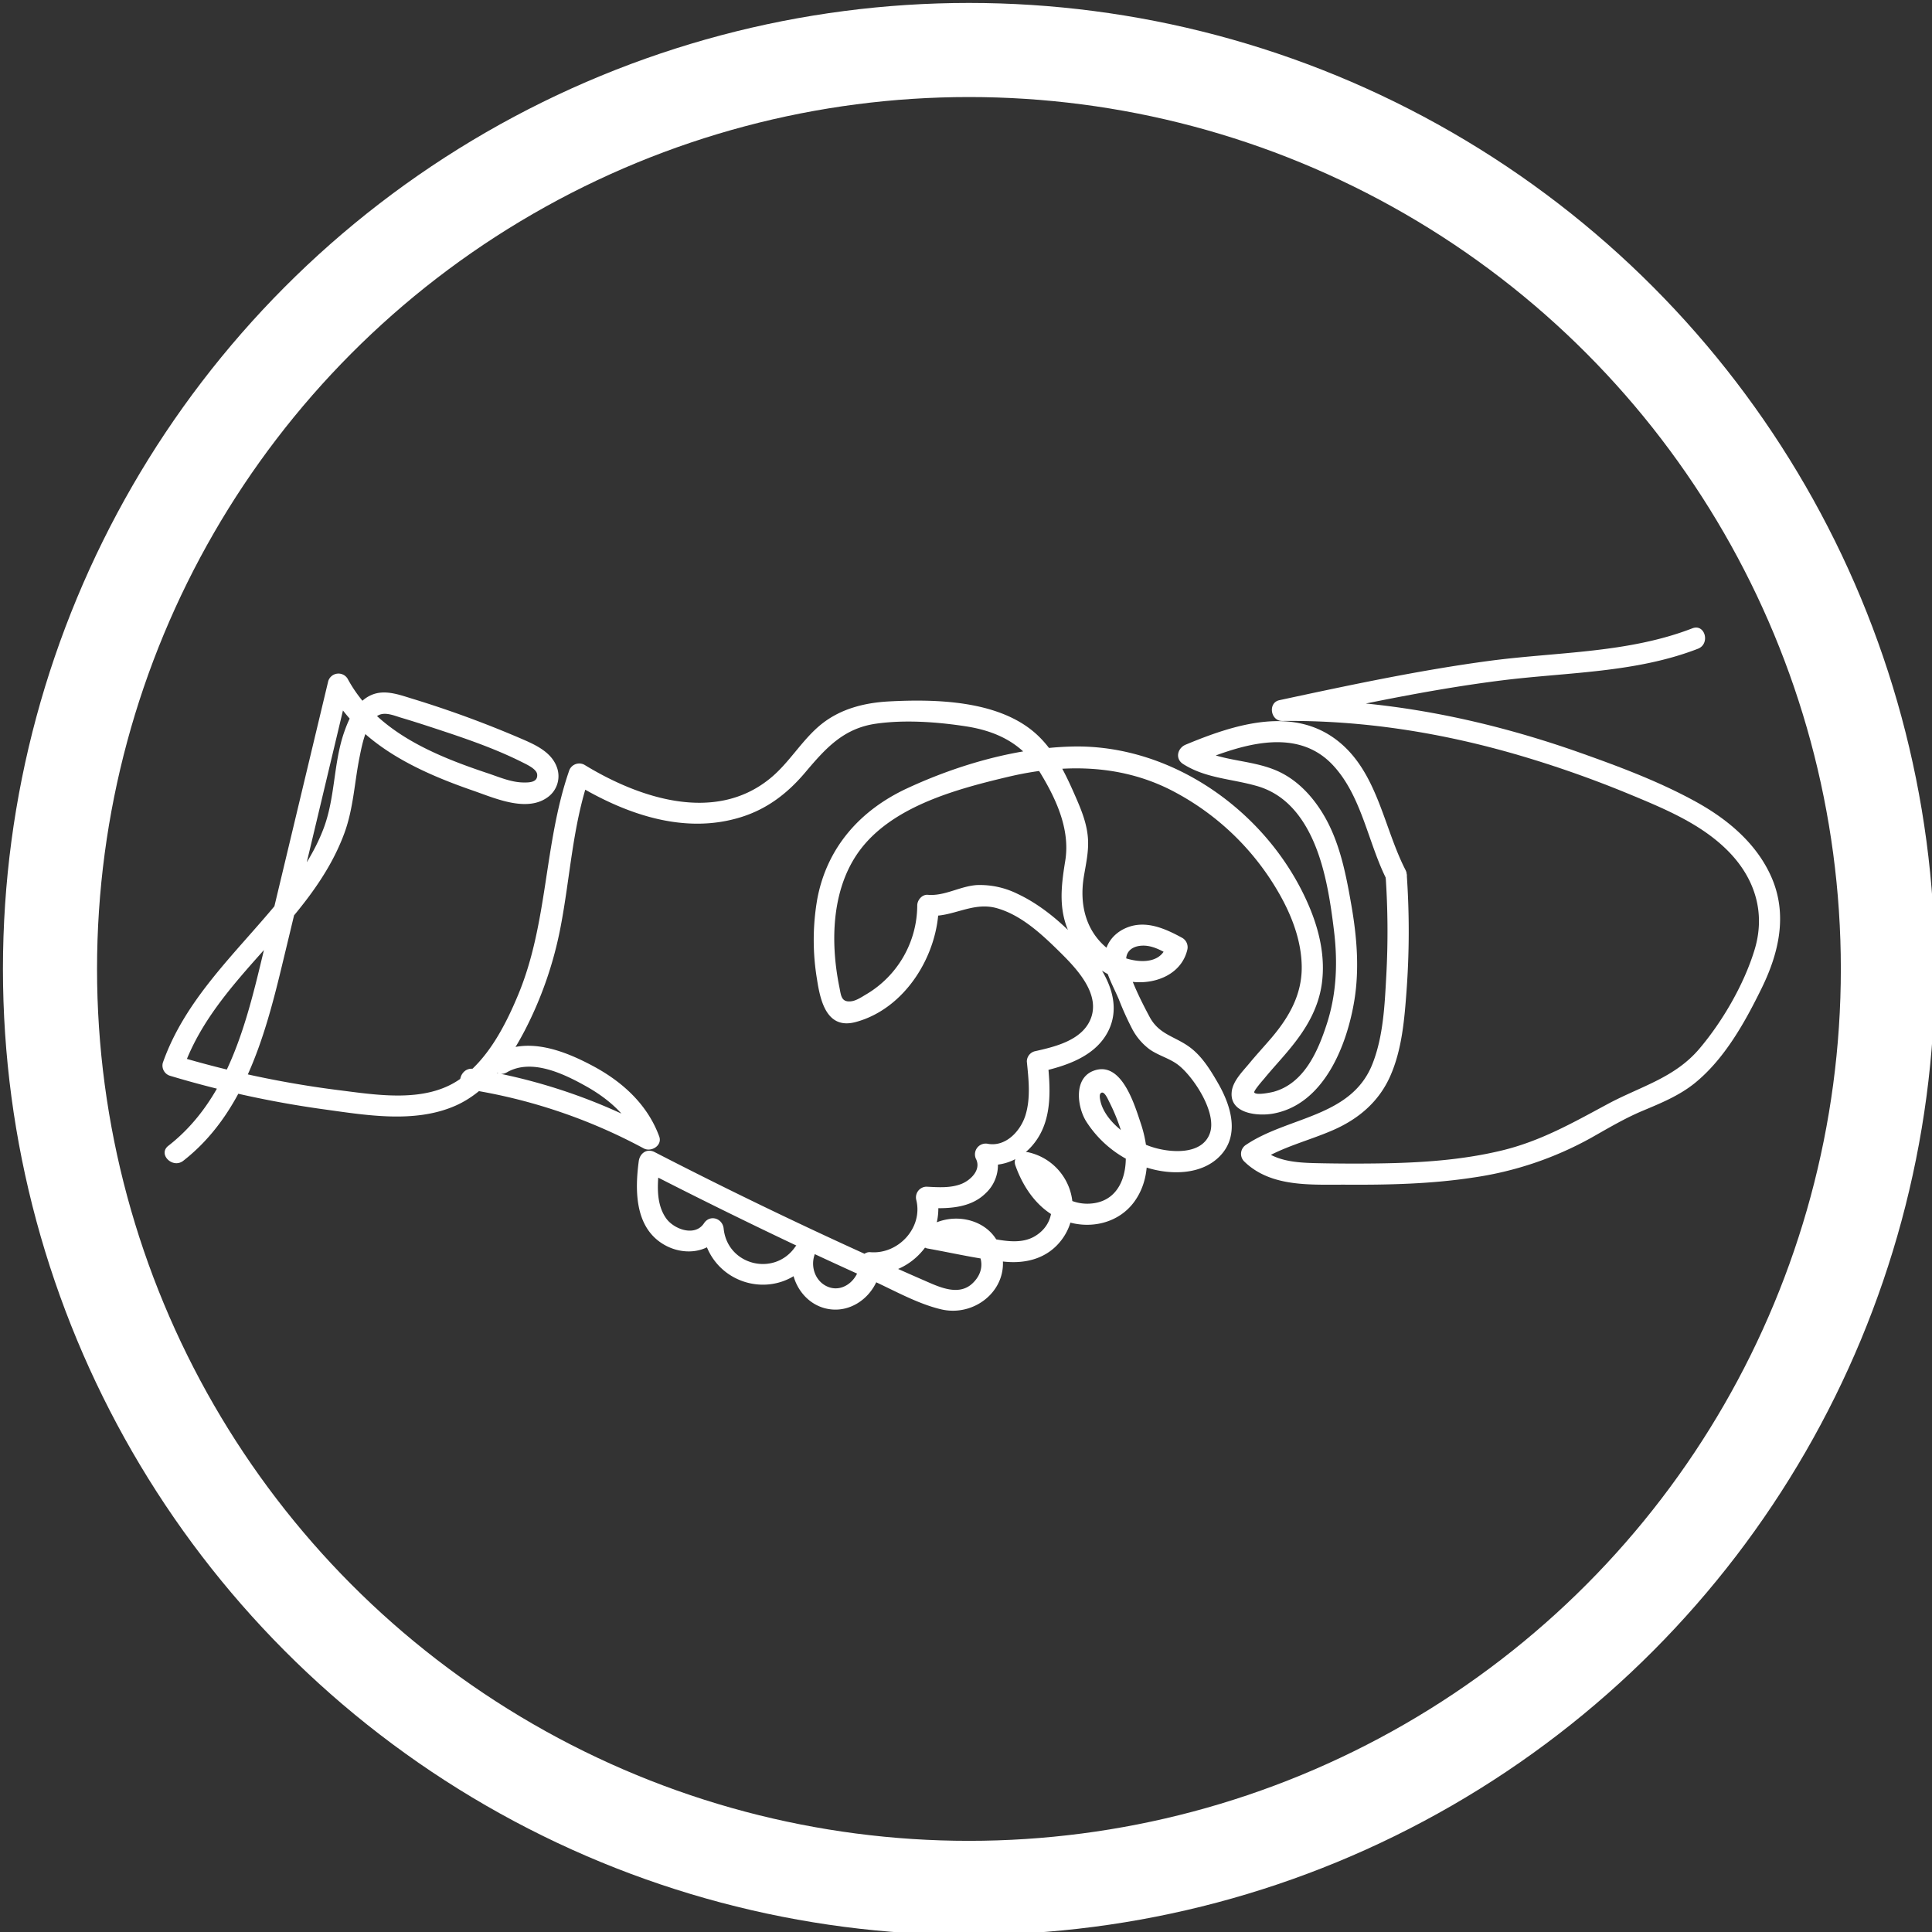 <svg id="Слой_1" data-name="Слой 1" xmlns="http://www.w3.org/2000/svg" viewBox="0 0 657.02 657.02"><rect x="0" y="0" width="657.02" height="657.02" fill="#333333" stroke="none"/><defs><style>.cls-1{fill:none;stroke:#fff;stroke-miterlimit:10;stroke-width:32px;}.cls-2{fill:#fff;}</style></defs><circle class="cls-1" cx="329.51" cy="329.51" r="312.51"/><path class="cls-2" d="M62.33,394.75c20.2-15.75,27.56-41.54,33.32-65.37,7.71-31.92,15.27-63.87,22.9-95.8l-6.58.86c10,18.61,29.81,27.82,48.94,34.44,7.39,2.55,18.54,7.66,25.72,1.95a8.81,8.81,0,0,0,2.74-9.94c-1.76-4.88-6.75-7.35-11.18-9.28a358.6,358.6,0,0,0-38-14c-4.42-1.35-9.34-3.23-13.87-1.27-5,2.14-7.57,7.78-9.25,12.57-3.75,10.73-3,22.41-7.13,33.1-3.56,9.28-9.49,17.56-15.78,25.17-14.2,17.19-31.22,32.7-38.79,54.25a3.64,3.64,0,0,0,2.51,4.43,346.13,346.13,0,0,0,51.43,11.28c14.67,2,31.42,5.07,45.51-1.09,10.87-4.75,18.27-15.33,23.6-25.53a129.44,129.44,0,0,0,12.21-35.23c3.31-17.17,4.08-34.51,9.81-51.17l-5.28,2.16c16.92,10.34,37.35,17.82,57.13,11.51,8.84-2.82,15.68-8.15,21.59-15.16,6.88-8.14,12.91-14.92,24-16.52,9.79-1.4,20.81-.61,30.56.89,10.42,1.6,19.14,5.8,24.82,15s10.78,19.82,9,30.74c-1.53,9.38-2.48,17.79,2.34,26.44,4.24,7.62,12.1,14,21,14.77,7.76.69,16.19-2.79,18.16-10.91a3.67,3.67,0,0,0-1.65-4.06c-5.8-3.18-12.51-6.22-19.08-3.45-5.57,2.34-8.63,7.82-6.95,13.74,1,3.59,2.9,7.07,4.37,10.49a103.2,103.2,0,0,0,4.67,10.33,20.7,20.7,0,0,0,5.78,6.73c3.15,2.25,7.06,3.11,10.06,5.56,5.19,4.22,12.88,16.05,10.51,22.94-2.66,7.72-13.8,6.69-19.82,4.7-6.49-2.13-14.49-7.41-17-14.12-.31-.84-1-3.26-.43-4,1.1-1.35,2.4,1.57,2.94,2.68a66.17,66.17,0,0,1,4.9,12.73c2.18,8.71.26,20.67-10.5,21.93-9.48,1.11-16.39-6.65-19.29-14.85l-4.43,4.43c10.31,2.33,13.74,15.93,4,21.64-5.14,3-11.72,1.22-17.19.25l-17.25-3.06,1.58,6c8.36-7.45,20.44,4.53,11.75,12.77-4.82,4.58-11.67,1.09-16.77-1.12-6.24-2.71-12.45-5.51-18.65-8.33q-36.78-16.67-72.68-35.17c-2.64-1.36-5.05.39-5.41,3.11-1.27,9.54-1.38,21.68,7.58,27.72,6.7,4.53,16.09,4.05,20.74-3l-6.71-1.82c2,19.62,26.36,26.12,37.71,9.88L270,425c-2.69,8.23,2.28,18,10.93,20,9.66,2.23,18.49-6.12,18.6-15.55l-3.6,3.6c14.27,1.24,25.93-13.15,22.6-26.83L315,410.77c6.93.31,14.82.29,20.13-4.92a13.08,13.08,0,0,0,3-15.21l-4.07,5.29c7.45,1.26,14.24-2.11,18.49-8.3,5.32-7.76,4.63-17.69,3.75-26.59l-2.64,3.47c8.5-1.89,18.29-5,22.84-13.14,5.12-9.14.65-19-5.34-26.39-6.62-8.2-15.51-16.52-25.12-21a28.79,28.79,0,0,0-13.72-3c-5.77.33-11,3.82-16.79,3.32-1.95-.17-3.59,1.79-3.6,3.6a35.27,35.27,0,0,1-17.39,30.27c-1.43.84-3.3,2.12-5,2.33-3.49.46-3.52-2-4.07-4.7-3.25-15.84-2.74-34.82,7.93-47.93,11.45-14.06,32.43-19.65,49.34-23.67,18.52-4.4,37.58-4.39,54.91,4.2A89,89,0,0,1,433.91,302c4.84,8,8.65,17.19,8.77,26.66s-4.25,17.16-10.25,24.24c-2.5,2.93-5.12,5.75-7.57,8.72-2.27,2.75-5.69,6.08-6,9.79-.68,7.26,8.7,8.22,13.9,7.33,17.48-3,25.37-23.34,27.85-38.74,1.7-10.63.82-21.35-1-31.89-1.77-10.18-3.76-20.75-8.84-29.87-3.84-6.87-9.39-13.07-16.72-16.21-9.09-3.9-19.56-3-28.07-8.4l-.85,6.58c15-6.25,35.36-14,48.35.21,9.73,10.6,11.81,26.5,18.24,39,2.12,4.13,8.33.49,6.22-3.63-7.27-14.16-9.39-32.4-22.17-43.16-15.41-13-36-6.28-52.56.61-2.8,1.17-3.68,4.79-.86,6.58,7.67,4.88,16.4,5,24.91,7.43,9,2.49,14.83,9.2,18.73,17.39,4.59,9.64,6.4,21.42,7.67,31.93,1.29,10.67.89,21.31-2.43,31.58-3,9.31-7.73,20.28-18.11,23.13-.71.19-5.92,1.33-6.58.24-.31-.52,3.18-4.47,3.47-4.82,2.93-3.57,6.12-6.92,9-10.49,5.25-6.43,9.36-13.37,10.51-21.72,1.23-9-.82-18-4.32-26.25-13.31-31.44-45.93-55.15-80.48-54.37-19,.43-39,6.22-56.17,14.19-15.94,7.39-27.25,20-30.59,37.52a81.08,81.08,0,0,0-.1,27.58c1.13,7.35,3.36,17,13.08,14.42,17-4.53,28.19-23,28.29-39.77l-3.6,3.6c8.23.72,15-4.92,23.38-2.56s15.42,9,21.5,15c5.64,5.58,14.09,14.39,10.22,23.06-3.11,7-12.15,9.11-18.88,10.61a3.62,3.62,0,0,0-2.65,3.47c.6,6,1.36,12.48-.5,18.38C347,384.69,342.06,390,336.06,389a3.66,3.66,0,0,0-4.07,5.29c1.65,3.63-1.89,7-4.9,8.27-3.77,1.54-8.07,1.2-12,1a3.64,3.64,0,0,0-3.48,4.55c2.31,9.47-6.19,18.54-15.65,17.72-2-.17-3.57,1.78-3.6,3.6-.06,5.25-5.37,10.36-10.76,8.19-4.24-1.7-6-6.63-4.63-10.77s-4.36-5.95-6.58-2.77c-7.1,10.15-23,6.2-24.29-6.25-.35-3.51-4.64-4.94-6.7-1.82-3.1,4.69-10.3,2-12.91-1.75-3.82-5.47-2.83-13.14-2-19.34L219,398q25.1,12.9,50.6,25,13.2,6.22,26.5,12.21c7.71,3.47,15.78,8.14,24,10.07,11.9,2.79,23.93-7.52,20.33-20.11-3.27-11.41-18.32-13.95-26.58-6.59-1.92,1.7-1,5.55,1.59,6,8.7,1.55,17.48,3.64,26.28,4.49,7.45.73,14.56-1.22,19.24-7.35,8.45-11.09,2.12-26.83-11.25-29.86-2.48-.56-5.39,1.7-4.42,4.43,2.95,8.36,8.55,16.1,17.26,19.05,8.23,2.78,17.74.64,23.05-6.48,5.81-7.8,5.28-18.15,2.31-26.95-2.11-6.28-6.52-21.31-16-17.78-6.85,2.55-5.59,12.18-2.59,17.13a37.67,37.67,0,0,0,21.06,15.93c7.84,2.38,18,2.34,24.2-3.76,7.29-7.14,4.05-17.43-.39-25.13-2.62-4.52-5.52-9.28-9.85-12.37-5.06-3.6-10.21-4.17-13.39-10.11-2.86-5.35-6.14-11.92-7.73-17.75-1-3.82,1.18-6.22,5-6.47s7.22,1.93,10.24,3.59l-1.65-4.06c-2.07,8.52-14,5.94-19.17,2.22-8.29-6-10.65-15.5-9.06-25.2.72-4.36,1.74-8.76,1.39-13.21-.36-4.73-2.07-9.1-3.94-13.4-3.53-8.11-7.41-16.6-14.27-22.48-12.7-10.9-33.67-11.37-49.55-10.52C294,239,286,241,279.44,246.19c-6.79,5.42-11,13.31-17.81,18.74-18.85,15.14-44.57,6.34-62.85-4.82a3.65,3.65,0,0,0-5.29,2.15c-8.53,24.81-7.11,51.61-17.26,76-4.35,10.47-10.35,22.11-19.88,28.76-11.72,8.17-28.1,5.35-41.35,3.69A341.23,341.23,0,0,1,59.79,359l2.51,4.43c11-31.28,43.34-48.94,54.8-80.06,3.14-8.52,3.44-17.49,5.26-26.31.81-4,2.31-11.77,6.35-13.83,2.35-1.21,5.44.17,7.76.86,3,.89,6,1.84,9,2.82,10.75,3.52,21.95,7.19,32.08,12.28,1.48.75,5,2.31,5.13,4.21.22,2.64-2.59,2.72-4.5,2.7-4.09,0-8.06-1.69-11.89-3-18.48-6.14-38.37-14.27-48.09-32.31a3.64,3.64,0,0,0-6.58.86Q100.54,278,89.46,324.31c-5.67,23.71-12,49.62-32.22,65.35-3.65,2.85,1.48,7.91,5.09,5.09Z"/><path class="cls-2" d="M471.2,297.77a277.49,277.49,0,0,1,.24,34c-.55,10-1,20.66-4.71,30.05-7.16,18.15-28.63,17.86-42.93,27.46a3.64,3.64,0,0,0-.73,5.65c9.14,9,23,7.88,34.87,7.95,14.38.08,28.8-.25,43-2.42A116.85,116.85,0,0,0,541,387c5.8-3.27,11.46-6.66,17.6-9.24s12.47-5.14,17.82-9.48c10.13-8.25,17.06-20.76,22.72-32.32,5.89-12.05,8.85-25.1,3.21-37.82-5.09-11.47-15.06-19.71-25.85-25.61-12.75-7-26.75-12.17-40.44-17-32.11-11.22-65.88-17.95-100-17.56l.95,7.07c24.46-5.25,49-10.56,73.81-13.67,22.27-2.78,45.4-2.53,66.61-10.75,4.27-1.66,2.42-8.62-1.92-6.94-21.79,8.44-45.68,8-68.56,11-24.17,3.21-48,8.31-71.85,13.43-4,.86-3.06,7.12,1,7.07,27.3-.31,54.33,4,80.5,11.67a373.8,373.8,0,0,1,38.19,13.51c11.57,4.8,23.79,9.92,32.77,18.94,9.24,9.27,13,21.17,9.07,33.86-3.57,11.63-10.81,24.15-18.68,33.44-8.52,10.09-20.33,12.93-31.5,19C534.82,381.86,524,388,511,391.18c-13.88,3.39-28.22,4.28-42.46,4.47q-10.42.14-20.84-.09c-6.91-.16-14.32-.61-19.52-5.72l-.73,5.65c7.9-5.3,17.21-7.39,25.84-11.15s15.57-9.58,19.46-18.32c4.07-9.16,4.87-19.52,5.6-29.4a276.78,276.78,0,0,0,.07-38.85c-.31-4.6-7.52-4.63-7.2,0Z"/><path class="cls-2" d="M172.38,364.67c8.37-4.83,19.3.47,26.9,4.72,7.78,4.36,14.83,10.43,18,19l5.29-4.07A192,192,0,0,0,161,363.49c-4.53-.71-6.48,6.23-1.91,6.95a185.9,185.9,0,0,1,59.8,20.09c2.55,1.38,6.44-.95,5.29-4.06-4-10.89-12.54-18.63-22.62-24-9.85-5.25-22.33-10.07-32.85-4-4,2.32-.39,8.54,3.64,6.22Z"/></svg>